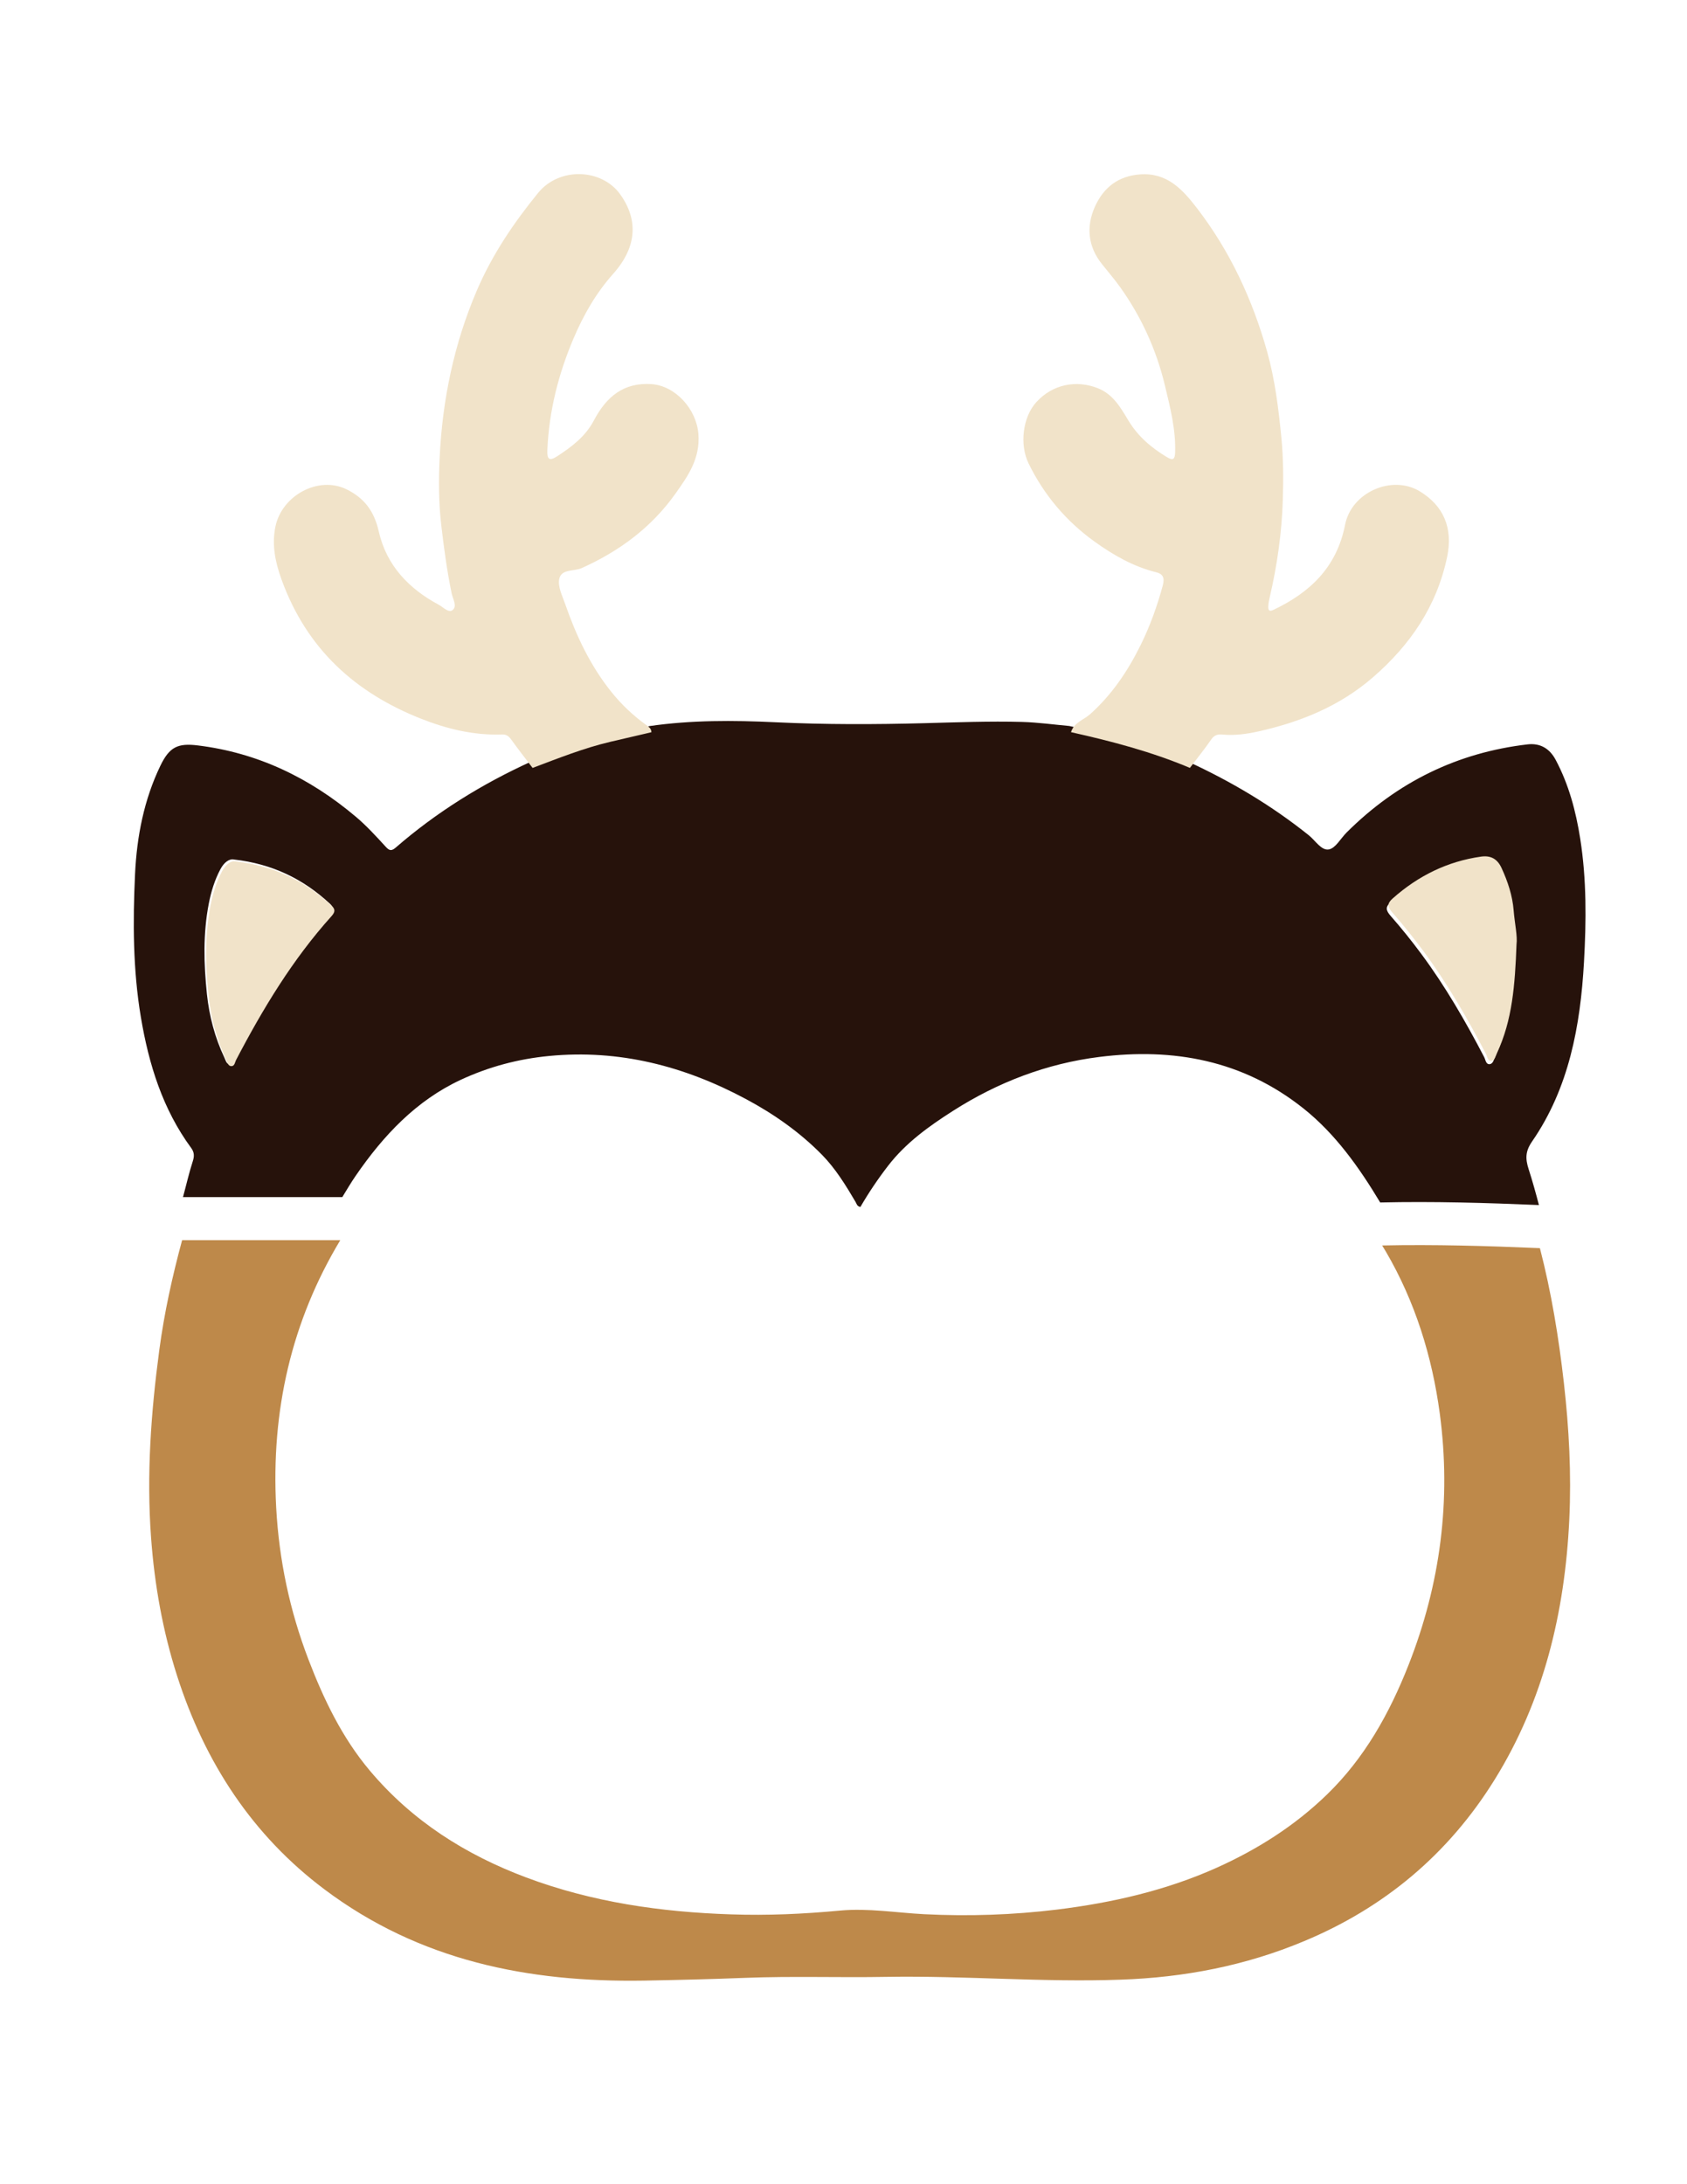 <?xml version="1.0" encoding="iso-8859-1"?>
<!-- Generator: Adobe Illustrator 16.0.3, SVG Export Plug-In . SVG Version: 6.00 Build 0)  -->
<!DOCTYPE svg PUBLIC "-//W3C//DTD SVG 1.1//EN" "http://www.w3.org/Graphics/SVG/1.1/DTD/svg11.dtd">
<svg version="1.1" id="Layer_1" xmlns="http://www.w3.org/2000/svg" xmlns:xlink="http://www.w3.org/1999/xlink" x="0px" y="0px"
	 width="612px" height="792px" viewBox="0 0 612 792" style="enable-background:new 0 0 612 792;" xml:space="preserve">
<g>
	<path style="fill-rule:evenodd;clip-rule:evenodd;fill:#26120B;" d="M69.933,421.082c-1.391,4.289-2.365,8.668-3.556,13.005h57.796
		c1.587-2.595,3.125-5.218,4.885-7.772c10.079-14.671,21.982-27.263,38.072-34.761c10.255-4.764,20.919-7.586,32.113-8.657
		c25.353-2.434,48.964,3.625,71.404,15.646c10.076,5.391,19.487,11.979,27.587,20.227c4.833,4.923,8.582,11.002,12.154,17.074
		c0.379,0.654,0.506,1.591,1.746,1.804c2.97-5.136,6.357-10.161,10.034-14.919c6.443-8.357,14.829-14.348,23.463-19.862
		c16.385-10.475,34.147-17.229,53.163-19.611c26.795-3.376,52.109,1.153,74.12,18.716c11.552,9.212,20.116,21.294,27.786,34.051
		c19.188-0.44,38.389,0.124,57.59,0.937c-1.143-4.337-2.334-8.675-3.725-12.971c-1.253-3.883-1.212-6.547,1.239-10.093
		c13.363-19.332,17.528-41.879,18.829-65.07c0.833-14.888,0.971-29.883-1.369-44.712c-1.57-9.997-4.159-19.687-8.909-28.595
		c-2.217-4.166-5.673-6.131-10.217-5.601c-25.267,2.96-47.181,13.553-65.638,31.969c-2.135,2.127-3.979,5.648-6.39,6.113
		c-2.754,0.534-4.922-3.236-7.325-5.136c-13.521-10.823-28.199-19.518-43.738-26.675c-13.948-5.886-28.475-9.673-43.132-12.943
		c-5.729-0.52-11.429-1.312-17.17-1.474c-11.773-0.32-23.532,0.142-35.305,0.455c-18.052,0.475-36.103,0.53-54.158-0.337
		c-15.198-0.723-30.434-0.802-45.576,1.374c-4.943,1.153-9.89,2.296-14.83,3.456c-9.701,2.258-18.96,5.986-28.286,9.477
		c-17.711,8.072-34.227,18.275-49.136,31.229c-1.755,1.508-2.578,0.65-3.749-0.633c-3.37-3.68-6.744-7.367-10.547-10.582
		c-16.85-14.244-35.783-23.273-57.387-25.917c-7.226-0.885-10.275,0.492-13.587,7.36c-5.948,12.33-8.551,25.659-9.191,39.259
		c-0.819,17.342-0.774,34.712,2.113,51.924c2.881,17.17,7.945,33.397,18.227,47.387C70.535,417.847,70.518,419.299,69.933,421.082z
		 M504.584,327.024c9.343-8.275,19.931-13.47,32.055-15.188c3.498-0.482,5.921,0.747,7.483,4.145
		c2.252,4.881,3.959,10.01,4.372,15.359c0.372,4.678,1.439,9.333,1.047,12.331c-0.551,14.682-1.501,27.511-7.099,39.391
		c-0.495,1.063-0.764,2.64-1.976,2.805c-1.439,0.166-1.528-1.569-2.045-2.551c-6.774-13.001-14.079-25.642-22.754-37.342
		c-3.531-4.764-7.242-9.391-11.152-13.831C502.726,330.098,502.491,328.89,504.584,327.024z M75.747,327.627
		c0.851-4.352,2.141-8.575,4.224-12.468c1.305-2.455,3.181-3.832,4.833-3.511c14.01,1.59,25.146,7.046,34.812,15.979
		c1.563,1.435,1.315,2.447-0.014,3.931c-13.976,15.525-24.785,33.367-34.537,52.003c-0.458,0.892-0.537,2.368-1.804,2.316
		c-1.157-0.055-1.411-1.425-1.849-2.351c-3.453-7.287-5.497-15.032-6.348-23.074C73.919,349.499,73.633,338.521,75.747,327.627z"/>
	<path style="fill-rule:evenodd;clip-rule:evenodd;fill:#BE894A;" d="M558.643,452.586c-19.099-0.819-38.176-1.377-57.239-0.978
		c0.461,0.799,0.95,1.535,1.404,2.313c10.52,18.024,16.702,37.797,19.504,58.589c4.207,31.407,0.241,61.823-11.297,91.139
		c-6.975,17.721-16.042,33.893-29.632,47.063c-11.828,11.456-25.336,19.944-40.007,26.54c-18.485,8.282-37.955,12.688-57.782,15.153
		c-16,1.955-32.158,2.506-48.275,1.693c-10.203-0.523-20.402-2.259-30.606-1.309c-13.149,1.226-26.296,1.832-39.466,1.37
		c-25.384-0.819-50.382-4.399-74.413-13.404c-21.776-8.179-41.188-20.33-56.685-38.732c-9.979-11.855-16.671-25.722-22.244-40.269
		c-6.778-17.68-10.667-36.007-11.711-55.111c-1.91-35.291,5.632-67.655,23.253-96.95h-57.38
		c-3.542,13.095-6.482,26.334-8.286,39.904c-3.009,22.554-4.647,45.135-2.978,67.938c1.253,17.129,4.23,33.845,9.432,50.092
		c10.137,31.656,27.462,57.941,53.442,77.445c34.64,26.018,74.199,33.756,115.7,33.108c12.254-0.213,24.551-0.522,36.819-0.998
		c17.16-0.682,34.344-0.048,51.511-0.365c28.289-0.468,56.53,2.038,84.84,1.02c22.939-0.785,45.225-5.026,66.595-13.989
		c28.785-12.008,52.165-31.271,69.115-58.609c17.734-28.592,25.445-60.578,27.043-94.285c0.784-16.551-0.09-33.039-1.97-49.556
		C565.458,484.889,562.773,468.545,558.643,452.586z"/>
	<path style="fill-rule:evenodd;clip-rule:evenodd;fill:#F1E3C9;" d="M431.662,278.446c-13.948-5.886-28.475-9.683-43.133-12.957
		c1.122-3.556,4.606-4.44,6.961-6.537c7.827-7.016,13.631-15.583,18.292-25.026c3.408-6.912,6.045-14.186,8.063-21.71
		c0.784-2.933-0.18-4.162-2.438-4.716c-8.234-2.048-15.49-6.189-22.361-11.136c-10.21-7.339-18.3-16.826-23.917-28.348
		c-3.25-6.637-2.244-16.692,2.905-22.289c5.907-6.413,14.443-8.044,22.251-4.95c5.535,2.192,8.221,6.981,11.07,11.71
		c3.525,5.838,8.447,9.973,14.072,13.325c2.135,1.277,2.802,0.757,2.878-1.862c0.248-8.31-1.797-16.203-3.69-24.117
		c-3.125-13.046-8.578-24.964-16.262-35.725c-2.064-2.892-4.392-5.566-6.595-8.348c-5.067-6.333-5.783-13.539-2.589-20.729
		c3.146-7.07,8.523-11.226,16.44-11.797c9.68-0.695,15.298,5.315,20.654,12.289c11.938,15.521,20.145,33.125,25.466,52.151
		c2.788,10.007,4.076,20.389,5.102,30.815c0.743,7.525,0.771,15.036,0.544,22.551c-0.345,12.059-2.052,23.972-4.792,35.707
		c-0.24,1.026-0.447,2.104-0.475,3.15c-0.049,1.356,0.303,1.99,1.831,1.256c13.081-6.217,22.939-15.229,26.024-30.881
		c2.313-11.773,16.949-18.179,26.987-12.176c8.743,5.232,12.2,13.387,10.052,23.742c-3.772,18.1-13.535,32.141-26.885,43.714
		c-12.179,10.585-26.513,16.306-41.728,19.69c-4.186,0.936-8.564,1.508-12.943,1.108c-1.583-0.151-2.864,0.096-3.966,1.68
		C437.012,271.61,434.278,274.99,431.662,278.446z"/>
	<path style="fill-rule:evenodd;clip-rule:evenodd;fill:#F1E3C9;" d="M236.317,265.514c-4.94,1.149-9.883,2.303-14.826,3.453
		c-9.701,2.275-18.964,5.986-28.286,9.487c-2.623-3.453-5.294-6.874-7.838-10.403c-0.86-1.17-1.728-1.779-3.188-1.725
		c-10.237,0.375-20.065-1.997-29.539-5.752c-23.525-9.322-41.304-25.043-50.499-50.409c-2.3-6.358-3.587-12.626-2.224-19.222
		c2.344-11.332,15.673-18.54,25.869-13.483c6.313,3.139,9.928,7.78,11.628,15.26c2.826,12.485,11.098,20.871,21.8,26.592
		c1.621,0.871,3.601,3.143,5.063,1.828c1.618-1.442-0.024-3.993-0.448-6.052c-1.676-8.106-2.771-16.306-3.742-24.547
		c-0.96-8.203-0.988-16.396-0.599-24.579c1.001-21.046,5.229-41.373,13.524-60.691c5.608-13.053,13.408-24.547,22.213-35.342
		c7.704-9.418,22.933-8.833,29.687,0.43c5.219,7.15,7.828,17.397-2.475,28.933c-6.2,6.943-10.785,14.946-14.438,23.576
		c-5.435,12.83-8.833,26.193-9.432,40.296c-0.159,3.477,0.75,4.113,3.559,2.279c5.263-3.418,10.265-7.181,13.315-12.981
		c4.592-8.733,10.902-13.852,20.929-13.174c8.647,0.603,16.31,9.05,16.992,18.113c0.664,8.854-3.718,15.088-8.228,21.459
		c-8.867,12.534-20.633,21.074-34.151,27.15c-2.809,1.25-7.326,0.189-8.117,3.931c-0.578,2.768,1.16,6.186,2.2,9.191
		c3.972,11.394,9.043,22.127,16.551,31.552c3.828,4.809,8.141,8.857,13.008,12.344C235.529,263.672,236.283,264.285,236.317,265.514
		z"/>
	<path style="fill-rule:evenodd;clip-rule:evenodd;fill:#F1E3C9;" d="M550.153,342.453c-0.551,14.682-1.508,27.511-7.098,39.394
		c-0.496,1.057-0.758,2.637-1.983,2.795c-1.418,0.186-1.528-1.58-2.037-2.547c-6.775-12.992-14.086-25.639-22.747-37.339
		c-3.532-4.761-7.25-9.394-11.153-13.832c-1.797-2.048-2.024-3.253,0.068-5.119c9.329-8.279,19.938-13.47,32.056-15.188
		c3.483-0.489,5.921,0.747,7.477,4.148c2.251,4.875,3.951,10.014,4.379,15.353C549.485,334.793,550.553,339.448,550.153,342.453z"/>
	<path style="fill-rule:evenodd;clip-rule:evenodd;fill:#F1E3C9;" d="M85.419,312.37c14.003,1.58,25.14,7.022,34.819,15.969
		c1.549,1.432,1.305,2.44-0.028,3.931c-13.962,15.511-24.785,33.366-34.526,52.01c-0.464,0.885-0.541,2.351-1.8,2.307
		c-1.167-0.052-1.415-1.422-1.862-2.351c-3.442-7.277-5.49-15.029-6.344-23.067c-1.149-10.97-1.428-21.941,0.688-32.829
		c0.843-4.358,2.131-8.575,4.224-12.468C81.895,313.42,83.76,312.033,85.419,312.37z"/>
</g>
</svg>
